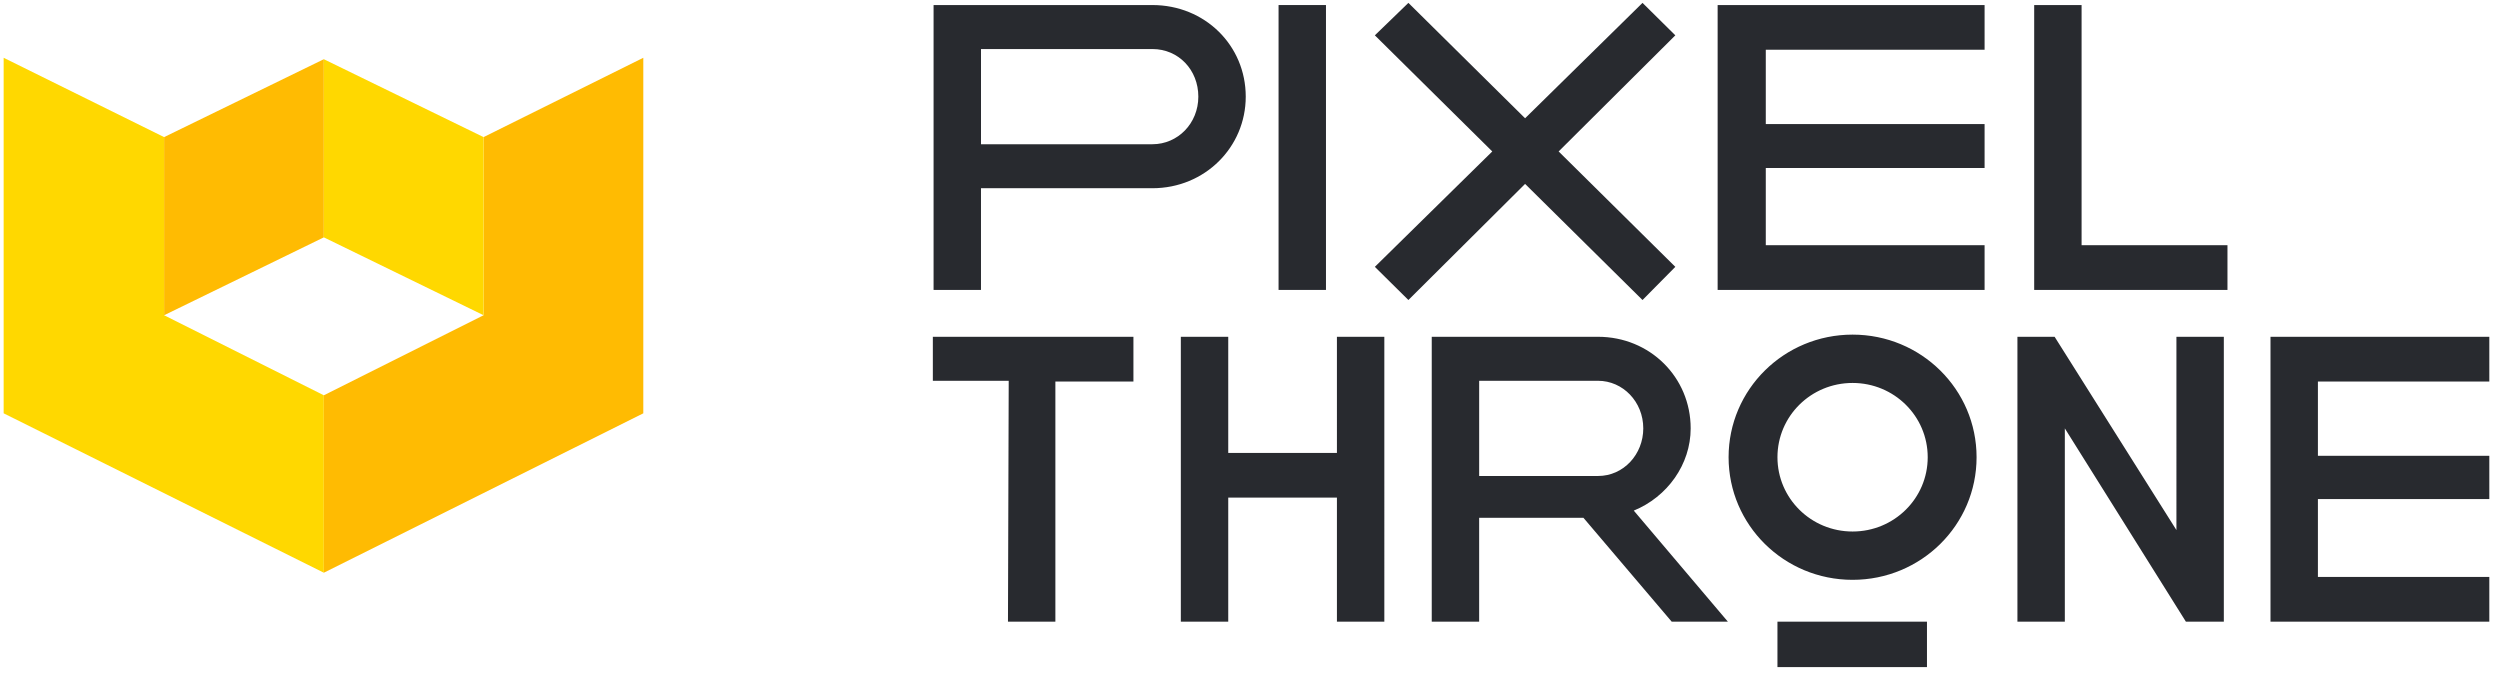 <svg xmlns='http://www.w3.org/2000/svg' width='165' height='45' viewBox='0 0 165 45'>
    <g id='Symbols' fill='none' fillRule='evenodd'>
        <g id='Main-Menu/Black' transform='translate(-30 -28)'>
            <g id='logo' transform='translate(30 28)'>
                <g id='Layer_1'>
                    <g id='Text' fill='#282A2F' transform='translate(61.135)'>
                        <g id='2' transform='translate(0 21.895)'>
                            <path id='Shape' d='M27.102 7.997h-7.173V.333H16.8v18.802h3.129v-8.187h7.173v8.187h3.129V.333h-3.129zM50.449 6.378c0-3.38-2.696-6.045-6.114-6.045H33.36v18.802h3.129V12.28h6.883l5.825 6.855h3.707l-6.21-7.33c2.214-.905 3.755-3.047 3.755-5.427zM44.335 9.52H36.49V3.237h7.846c1.637 0 2.985 1.38 2.985 3.141 0 1.714-1.3 3.142-2.985 3.142zM82.509 13.09L74.47.333h-2.455v18.802h3.129V6.378l7.99 12.757h2.504V.333h-3.129zM91.847 16.184v-5.141h11.313V8.187H91.847V3.284h11.313V.333H88.718v18.802h14.442v-2.951zM.433.333v2.904H5.44l-.049 15.898H8.52V3.284h5.151V.333zM61.135.19c-4.525 0-8.183 3.618-8.183 8.092s3.658 8.092 8.183 8.092 8.184-3.618 8.184-8.092S65.66.19 61.135.19zm0 12.995c-2.744 0-4.958-2.19-4.958-4.903 0-2.713 2.214-4.902 4.958-4.902s4.959 2.189 4.959 4.902-2.215 4.903-4.959 4.903z'
                            />
                            <path id='Rectangle-path' d='M56.177 19.135h9.868v2.998h-9.868z' />
                        </g>
                        <g id='1' transform='translate(.481)'>
                            <path id='Shape' d='M3.08 12.423h11.361c3.466 0 6.162-2.713 6.162-6.045 0-3.38-2.696-6.045-6.162-6.045H0v18.802h3.129v-6.712h-.048zm0-9.186h11.361c1.733 0 3.033 1.38 3.033 3.141 0 1.761-1.348 3.142-3.033 3.142H3.13V3.237h-.048z'
                            />
                            <path id='Rectangle-path' d='M22.769.333h3.129v18.802h-3.129z' />
                            <path id='Shape' d='M69.367 19.135v-2.951H54.926V11.09h14.441V8.187H54.926V3.284h14.441V.333H51.748v18.802h1.108zM85.397 16.184h-9.628V.333H72.64v18.802h12.757zM31.338 19.801l7.702-7.663 7.75 7.663 2.166-2.189-7.702-7.616 7.702-7.664L46.79.19l-7.75 7.616L31.338.19l-2.214 2.142 7.75 7.664-7.75 7.616z'
                            />
                        </g>
                    </g>
                    <g id='Icon' transform='translate(0 3.48)'>
                        <path id='Shape' fill='#FFD800' d='M.241.333l10.59 5.236v11.757l10.542 5.283v11.71L.241 23.799z'
                        />
                        <path id='Shape' fill='#FFBB02' d='M42.458.333L31.916 5.569v11.757l-10.543 5.283v11.71l21.085-10.52zM10.831 5.569L21.373.428v11.757l-10.542 5.141z'
                        />
                        <path id='Shape' fill='#FFD800' d='M31.916 5.569v11.757l-10.543-5.141V.428z'
                        />
                    </g>
                </g>
            </g>
        </g>
    </g>
</svg>
